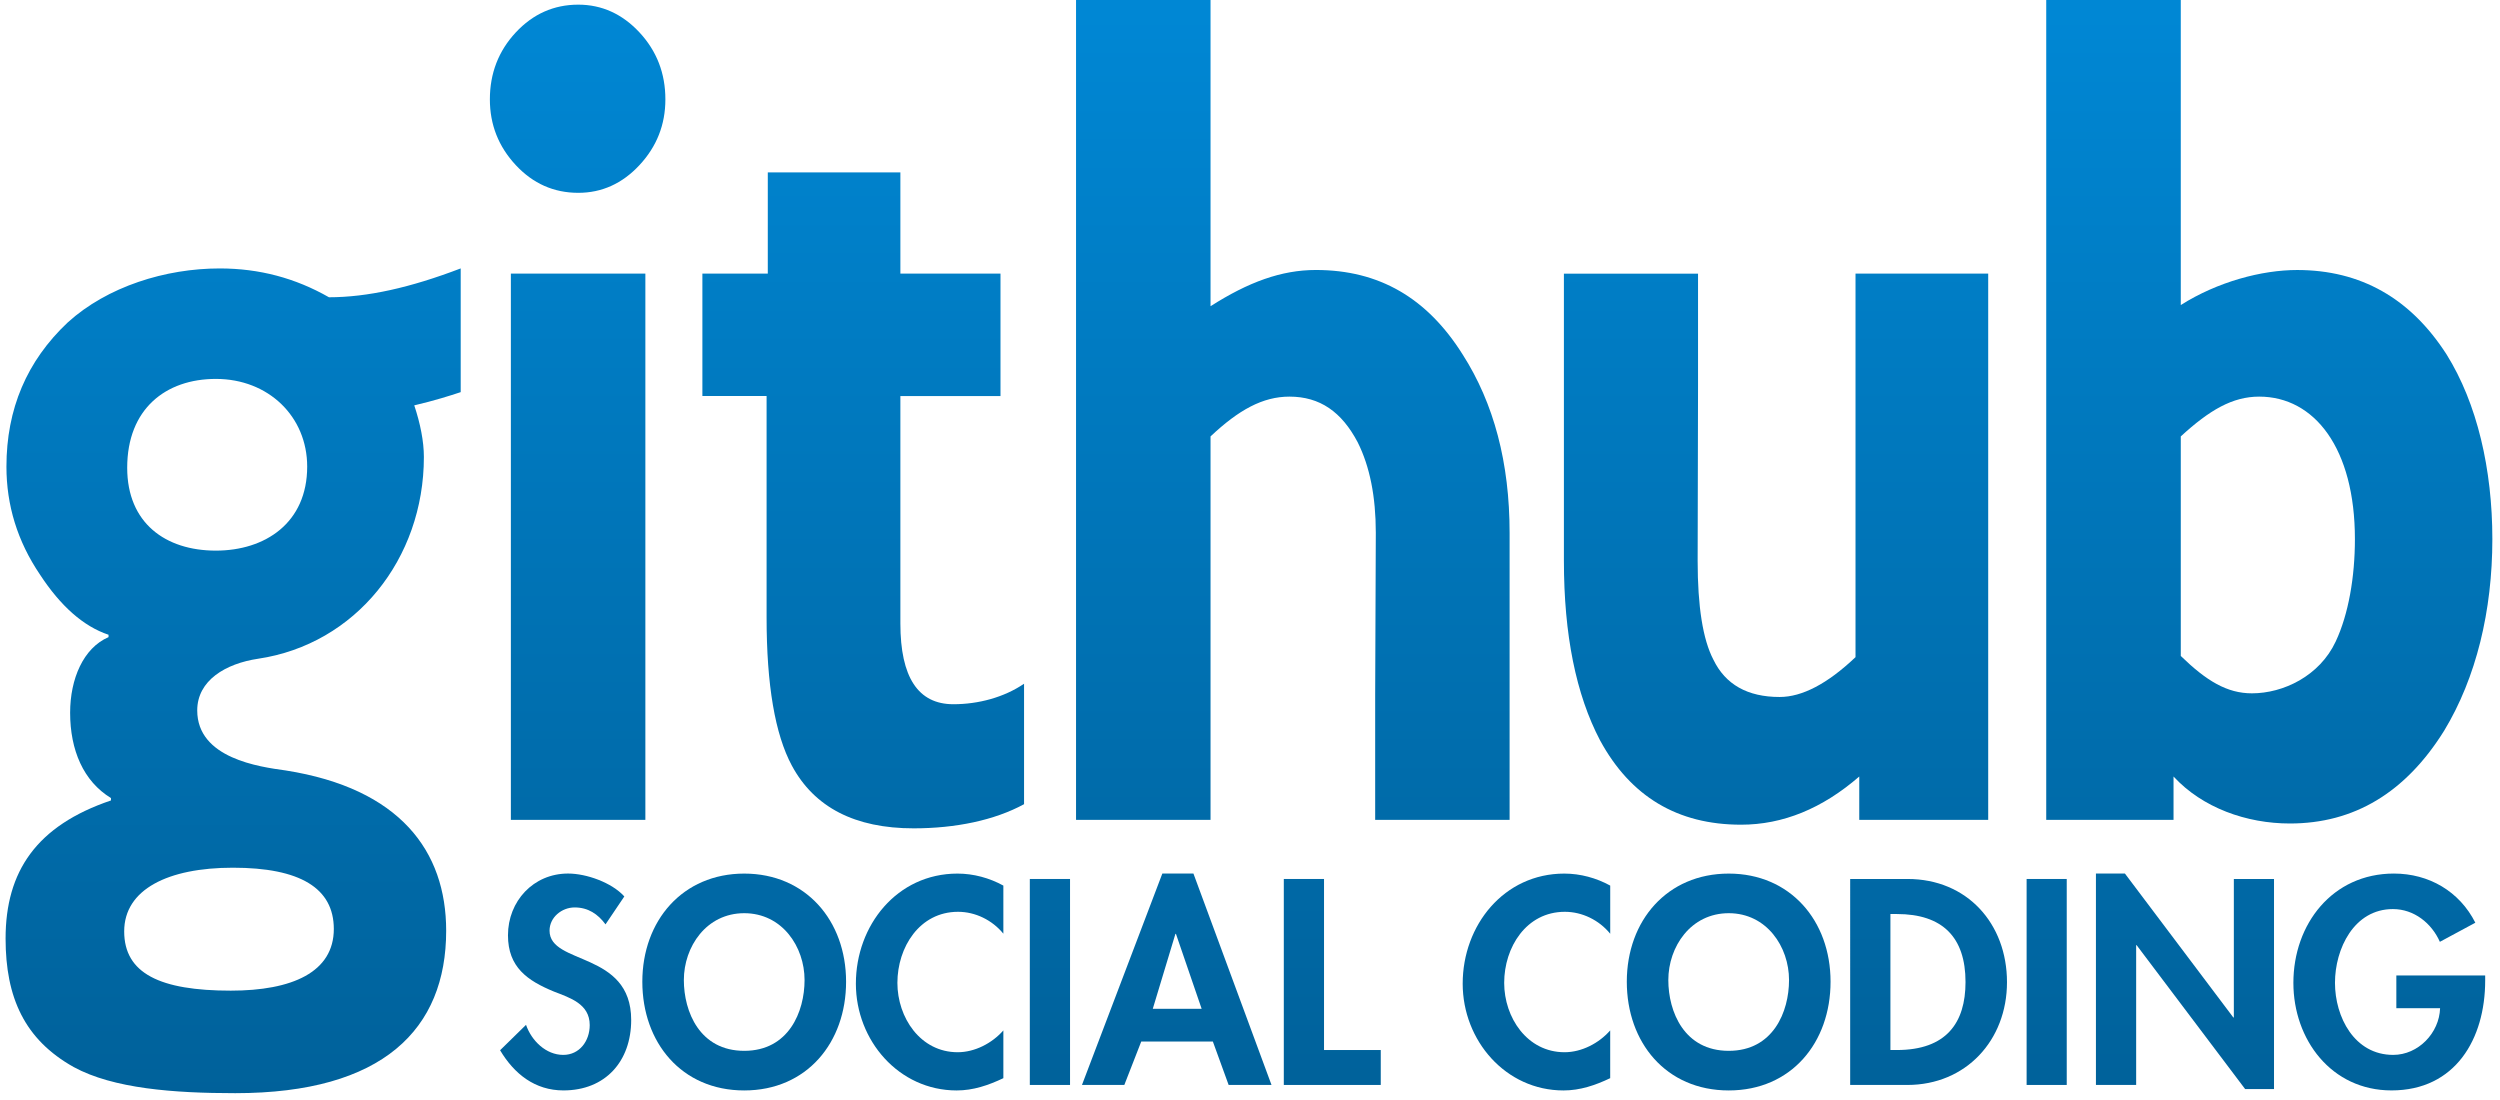 <?xml version="1.0" encoding="utf-8"?>
<!-- Generator: Adobe Illustrator 15.0.2, SVG Export Plug-In . SVG Version: 6.00 Build 0)  -->
<!DOCTYPE svg PUBLIC "-//W3C//DTD SVG 1.1//EN" "http://www.w3.org/Graphics/SVG/1.1/DTD/svg11.dtd">
<svg version="1.1" id="Layer_1" xmlns="http://www.w3.org/2000/svg" xmlns:xlink="http://www.w3.org/1999/xlink" x="0px" y="0px"
	 width="102.062px" height="44.9px" viewBox="0 0 102.062 44.9" style="enable-background:new 0 0 102.062 44.9;"
	 xml:space="preserve">
<g>
	<g>
		<linearGradient id="SVGID_1_" gradientUnits="userSpaceOnUse" x1="23.581" y1="0.431" x2="23.581" y2="44.766">
			<stop  offset="0" style="stop-color:#0087D4"/>
			<stop  offset="1" style="stop-color:#00619A"/>
		</linearGradient>
		<path style="fill-rule:evenodd;clip-rule:evenodd;fill:url(#SVGID_1_);" d="M23.608,7.872c-0.998,0-1.849-0.377-2.552-1.132c-0.705-0.758-1.057-1.651-1.057-2.682
			c0-1.065,0.352-1.976,1.057-2.734c0.703-0.754,1.555-1.134,2.552-1.134c0.96,0,1.798,0.379,2.499,1.134
			c0.705,0.759,1.057,1.669,1.057,2.734c0,1.031-0.352,1.924-1.057,2.682C25.406,7.495,24.568,7.872,23.608,7.872L23.608,7.872z
			 M23.608,7.872"/>
		<linearGradient id="SVGID_2_" gradientUnits="userSpaceOnUse" x1="23.602" y1="0.431" x2="23.602" y2="44.766">
			<stop  offset="0" style="stop-color:#0087D4"/>
			<stop  offset="1" style="stop-color:#00619A"/>
		</linearGradient>
		<path style="fill-rule:evenodd;clip-rule:evenodd;fill:url(#SVGID_2_);" d="M20.856,33.471c0-0.656,0-2.221,0-3.797V14.369c0-1.541,0-2.602,0-3.198h5.491c0,0.61,0,1.657,0,3.101
			v15.105c0,1.673,0,3.299,0,4.093H20.856z M20.856,33.471"/>
		<linearGradient id="SVGID_3_" gradientUnits="userSpaceOnUse" x1="35.241" y1="0.431" x2="35.241" y2="44.766">
			<stop  offset="0" style="stop-color:#0087D4"/>
			<stop  offset="1" style="stop-color:#00619A"/>
		</linearGradient>
		<path style="fill-rule:evenodd;clip-rule:evenodd;fill:url(#SVGID_3_);" d="M36.758,11.171h4.087v4.998c-0.164,0-0.496,0-0.908,0c-0.447,0-0.668,0-1.063,0h-2.116v9.284
			c0,2.197,0.723,3.297,2.165,3.297c1.018,0,2.066-0.279,2.884-0.837v4.918c-1.213,0.66-2.801,0.986-4.508,0.986
			c-2.394,0-4.052-0.854-4.97-2.558c-0.689-1.28-1.033-3.297-1.033-6.055v-8.937l0,0v-0.099h-0.689c-0.426,0-1.28,0-1.932,0v-4.998
			h2.67V9.252c0-0.918,0-1.649,0-2.214h5.413c0,0.593,0,1.33,0,2.116V11.171z M36.758,11.171"/>
		<linearGradient id="SVGID_4_" gradientUnits="userSpaceOnUse" x1="52.778" y1="0.431" x2="52.778" y2="44.766">
			<stop  offset="0" style="stop-color:#0087D4"/>
			<stop  offset="1" style="stop-color:#00619A"/>
		</linearGradient>
		<path style="fill-rule:evenodd;clip-rule:evenodd;fill:url(#SVGID_4_);" d="M53.72,11.022c-1.408,0-2.755,0.494-4.3,1.479V3.89c0-1.871,0-3.89,0-3.89h-5.491c0,0,0,1.954,0,3.89
			v26.031c0,1.507,0,3.55,0,3.55h5.491v-1.671c0,0,0-1.321,0-1.878V17.816c1.15-1.083,2.133-1.624,3.22-1.624
			c1.247,0,2.134,0.621,2.79,1.869c0.492,0.984,0.737,2.212,0.737,3.69l-0.026,6.645c0,1.116,0,5.075,0,5.075h5.488v-4.978v-6.742
			c0-2.853-0.638-5.282-1.918-7.281C58.266,12.172,56.314,11.022,53.72,11.022L53.72,11.022z M53.72,11.022"/>
		<linearGradient id="SVGID_5_" gradientUnits="userSpaceOnUse" x1="72.507" y1="0.431" x2="72.507" y2="44.766">
			<stop  offset="0" style="stop-color:#0087D4"/>
			<stop  offset="1" style="stop-color:#00619A"/>
		</linearGradient>
		<path style="fill-rule:evenodd;clip-rule:evenodd;fill:url(#SVGID_5_);" d="M71.078,33.668c-2.592,0-4.51-1.147-5.756-3.443c-0.984-1.873-1.476-4.314-1.476-7.333v-7.194
			c0-2.23,0-4.527,0-4.527h5.476v4.626l-0.016,7.096c0,1.869,0.213,3.214,0.642,4.036c0.492,1.017,1.396,1.525,2.706,1.525
			c0.918,0,1.954-0.541,3.097-1.626V14.272c0-0.557,0-1.918,0-1.918v-1.183h5.417c0,0,0,1.59,0,3.101v15.511
			c0,1.934,0,3.688,0,3.688h-5.264v-1.77C74.391,33.012,72.785,33.668,71.078,33.668L71.078,33.668z M71.078,33.668"/>
		<linearGradient id="SVGID_6_" gradientUnits="userSpaceOnUse" x1="92.643" y1="0.431" x2="92.643" y2="44.766">
			<stop  offset="0" style="stop-color:#0087D4"/>
			<stop  offset="1" style="stop-color:#00619A"/>
		</linearGradient>
		<path style="fill-rule:evenodd;clip-rule:evenodd;fill:url(#SVGID_6_);" d="M93.484,33.619c-1.772,0-3.571-0.64-4.75-1.918v1.77h-5.197c0,0,0-1.592,0-3.098V3.89
			c0-1.936,0-3.89,0-3.89h5.493c0,0,0,2.019,0,3.89v8.563c1.507-0.952,3.307-1.43,4.751-1.43c2.588,0,4.625,1.15,6.1,3.447
			c1.248,1.999,1.869,4.686,1.869,7.54c0,2.92-0.656,5.656-1.968,7.821C98.209,32.356,96.108,33.619,93.484,33.619L93.484,33.619z
			 M92.23,16.192c-1.083,0-2.021,0.542-3.2,1.624v8.964c1.049,1.018,1.889,1.525,2.904,1.525c1.28,0,2.762-0.706,3.421-2.116
			c0.523-1.114,0.784-2.637,0.784-4.18C96.139,18.302,94.49,16.192,92.23,16.192L92.23,16.192z M92.23,16.192"/>
	</g>
	<g>
		<linearGradient id="SVGID_7_" gradientUnits="userSpaceOnUse" x1="23.091" y1="0.431" x2="23.091" y2="44.766">
			<stop  offset="0" style="stop-color:#0087D4"/>
			<stop  offset="1" style="stop-color:#00619A"/>
		</linearGradient>
		<path style="fill:url(#SVGID_7_);" d="M24.72,37.737c-0.312-0.423-0.713-0.691-1.26-0.691c-0.525,0-1.025,0.403-1.025,0.948
			c0,1.415,3.333,0.824,3.333,3.646c0,1.681-1.047,2.876-2.766,2.876c-1.16,0-2.007-0.669-2.586-1.64l1.059-1.037
			c0.223,0.648,0.814,1.227,1.519,1.227c0.666,0,1.081-0.569,1.081-1.217c0-0.867-0.804-1.112-1.462-1.369
			c-1.083-0.446-1.875-0.994-1.875-2.297c0-1.395,1.039-2.521,2.453-2.521c0.749,0,1.786,0.368,2.297,0.935L24.72,37.737z"/>
		<linearGradient id="SVGID_8_" gradientUnits="userSpaceOnUse" x1="30.382" y1="0.431" x2="30.382" y2="44.766">
			<stop  offset="0" style="stop-color:#0087D4"/>
			<stop  offset="1" style="stop-color:#00619A"/>
		</linearGradient>
		<path style="fill:url(#SVGID_8_);" d="M30.383,44.517c-2.566,0-4.16-1.963-4.16-4.438c0-2.499,1.651-4.415,4.16-4.415s4.158,1.916,4.158,4.415
			C34.542,42.553,32.945,44.517,30.383,44.517z M30.383,37.281c-1.548,0-2.465,1.371-2.465,2.729c0,1.294,0.648,2.89,2.465,2.89
			s2.463-1.596,2.463-2.89C32.847,38.652,31.932,37.281,30.383,37.281z"/>
		<linearGradient id="SVGID_9_" gradientUnits="userSpaceOnUse" x1="37.953" y1="0.431" x2="37.953" y2="44.766">
			<stop  offset="0" style="stop-color:#0087D4"/>
			<stop  offset="1" style="stop-color:#00619A"/>
		</linearGradient>
		<path style="fill:url(#SVGID_9_);" d="M40.963,38.119c-0.458-0.561-1.149-0.895-1.851-0.895c-1.575,0-2.476,1.45-2.476,2.902
			c0,1.413,0.935,2.831,2.461,2.831c0.703,0,1.407-0.369,1.865-0.891v1.95c-0.614,0.291-1.227,0.501-1.906,0.501
			c-2.364,0-4.115-2.041-4.115-4.359c0-2.386,1.683-4.494,4.148-4.494c0.656,0,1.304,0.178,1.873,0.49V38.119z"/>
		<linearGradient id="SVGID_10_" gradientUnits="userSpaceOnUse" x1="42.863" y1="0.431" x2="42.863" y2="44.766">
			<stop  offset="0" style="stop-color:#0087D4"/>
			<stop  offset="1" style="stop-color:#00619A"/>
		</linearGradient>
		<path style="fill:url(#SVGID_10_);" d="M43.684,44.293h-1.642v-8.409h1.642V44.293z"/>
		<linearGradient id="SVGID_11_" gradientUnits="userSpaceOnUse" x1="48.041" y1="0.431" x2="48.041" y2="44.766">
			<stop  offset="0" style="stop-color:#0087D4"/>
			<stop  offset="1" style="stop-color:#00619A"/>
		</linearGradient>
		<path style="fill:url(#SVGID_11_);" d="M46.591,42.521L45.9,44.293h-1.729l3.281-8.63h1.27l3.187,8.63h-1.75l-0.644-1.772H46.591z M48.008,38.126
			h-0.022l-0.924,3.058h1.995L48.008,38.126z"/>
		<linearGradient id="SVGID_12_" gradientUnits="userSpaceOnUse" x1="54.39" y1="0.431" x2="54.39" y2="44.766">
			<stop  offset="0" style="stop-color:#0087D4"/>
			<stop  offset="1" style="stop-color:#00619A"/>
		</linearGradient>
		<path style="fill:url(#SVGID_12_);" d="M54.052,42.867h2.317v1.426h-3.958v-8.409h1.642V42.867z"/>
		<linearGradient id="SVGID_13_" gradientUnits="userSpaceOnUse" x1="62.725" y1="0.431" x2="62.725" y2="44.766">
			<stop  offset="0" style="stop-color:#0087D4"/>
			<stop  offset="1" style="stop-color:#00619A"/>
		</linearGradient>
		<path style="fill:url(#SVGID_13_);" d="M65.736,38.119c-0.458-0.561-1.149-0.895-1.851-0.895c-1.577,0-2.477,1.45-2.477,2.902
			c0,1.413,0.936,2.831,2.465,2.831c0.702,0,1.405-0.369,1.863-0.891v1.95c-0.61,0.291-1.229,0.501-1.906,0.501
			c-2.366,0-4.116-2.041-4.116-4.359c0-2.386,1.683-4.494,4.148-4.494c0.658,0,1.306,0.178,1.875,0.49V38.119z"/>
		<linearGradient id="SVGID_14_" gradientUnits="userSpaceOnUse" x1="70.573" y1="0.431" x2="70.573" y2="44.766">
			<stop  offset="0" style="stop-color:#0087D4"/>
			<stop  offset="1" style="stop-color:#00619A"/>
		</linearGradient>
		<path style="fill:url(#SVGID_14_);" d="M70.576,44.517c-2.566,0-4.162-1.963-4.162-4.438c0-2.499,1.651-4.415,4.162-4.415
			c2.505,0,4.156,1.916,4.156,4.415C74.732,42.553,73.138,44.517,70.576,44.517z M70.576,37.281c-1.553,0-2.467,1.371-2.467,2.729
			c0,1.294,0.648,2.89,2.467,2.89c1.815,0,2.461-1.596,2.461-2.89C73.038,38.652,72.123,37.281,70.576,37.281z"/>
		<linearGradient id="SVGID_15_" gradientUnits="userSpaceOnUse" x1="78.733" y1="0.431" x2="78.733" y2="44.766">
			<stop  offset="0" style="stop-color:#0087D4"/>
			<stop  offset="1" style="stop-color:#00619A"/>
		</linearGradient>
		<path style="fill:url(#SVGID_15_);" d="M75.532,35.884h2.345c2.428,0,4.058,1.819,4.058,4.215c0,2.367-1.673,4.194-4.069,4.194h-2.333V35.884z
			 M77.176,42.867h0.263c2.023,0,2.803-1.114,2.803-2.775c0-1.831-0.938-2.777-2.803-2.777h-0.263V42.867z"/>
		<linearGradient id="SVGID_16_" gradientUnits="userSpaceOnUse" x1="83.555" y1="0.431" x2="83.555" y2="44.766">
			<stop  offset="0" style="stop-color:#0087D4"/>
			<stop  offset="1" style="stop-color:#00619A"/>
		</linearGradient>
		<path style="fill:url(#SVGID_16_);" d="M84.374,44.293h-1.638v-8.409h1.638V44.293z"/>
		<linearGradient id="SVGID_17_" gradientUnits="userSpaceOnUse" x1="89.202" y1="0.431" x2="89.202" y2="44.766">
			<stop  offset="0" style="stop-color:#0087D4"/>
			<stop  offset="1" style="stop-color:#00619A"/>
		</linearGradient>
		<path style="fill:url(#SVGID_17_);" d="M85.567,35.663h1.183l4.425,5.875h0.021v-5.654h1.64v8.577h-1.179l-4.431-5.876h-0.018v5.708h-1.642
			V35.663z"/>
		<linearGradient id="SVGID_18_" gradientUnits="userSpaceOnUse" x1="97.541" y1="0.431" x2="97.541" y2="44.766">
			<stop  offset="0" style="stop-color:#0087D4"/>
			<stop  offset="1" style="stop-color:#00619A"/>
		</linearGradient>
		<path style="fill:url(#SVGID_18_);" d="M101.457,39.823v0.211c0,2.375-1.215,4.482-3.824,4.482c-2.456,0-4.006-2.074-4.006-4.391
			c0-2.4,1.594-4.462,4.103-4.462c1.43,0,2.677,0.725,3.325,2.007l-1.448,0.78c-0.335-0.758-1.051-1.337-1.918-1.337
			c-1.584,0-2.364,1.616-2.364,3.012c0,1.391,0.79,2.941,2.376,2.941c1.025,0,1.883-0.893,1.915-1.906h-1.786v-1.337H101.457z"/>
	</g>
</g>
<linearGradient id="SVGID_19_" gradientUnits="userSpaceOnUse" x1="9.518" y1="0.431" x2="9.518" y2="44.766">
	<stop  offset="0" style="stop-color:#0087D4"/>
	<stop  offset="1" style="stop-color:#00619A"/>
</linearGradient>
<path style="fill:url(#SVGID_19_);" d="M18.808,10.958v5.051c-0.44,0.146-1.062,0.344-1.896,0.54c0.245,0.734,0.393,1.471,0.393,2.107
	c0,4.168-2.795,7.648-6.768,8.237c-1.324,0.198-2.485,0.883-2.485,2.11c0,1.956,2.535,2.303,3.613,2.451
	c4.658,0.735,6.55,3.285,6.55,6.544c0,4.018-2.578,6.631-8.609,6.631c-2.5,0-4.98-0.184-6.598-1.067
	C1,42.437,0.228,40.72,0.228,38.316c0-2.744,1.262-4.608,4.302-5.638V32.58c-1.128-0.686-1.667-1.963-1.667-3.482
	c0-1.381,0.539-2.645,1.568-3.087v-0.097c-1.029-0.343-1.961-1.177-2.795-2.451c-0.93-1.373-1.373-2.845-1.373-4.413
	c0-2.354,0.833-4.314,2.5-5.884c1.618-1.47,3.999-2.207,6.205-2.207c1.618,0,3.089,0.393,4.462,1.177
	C15,12.135,16.75,11.744,18.808,10.958z M9.508,35.424c-2.647,0-4.438,0.883-4.438,2.6c0,1.714,1.459,2.419,4.352,2.419
	c2.501,0,4.206-0.752,4.206-2.519C13.626,36.258,12.253,35.424,9.508,35.424z M8.812,22.479c2.011,0,3.729-1.128,3.729-3.431
	c0-2.039-1.578-3.579-3.729-3.579c-2.046,0-3.619,1.225-3.619,3.628C5.194,21.352,6.754,22.479,8.812,22.479z"/>
<g>
	<g>
		<linearGradient id="SVGID_20_" gradientUnits="userSpaceOnUse" x1="23.581" y1="-50.569" x2="23.581" y2="-6.204">
			<stop  offset="0" style="stop-color:#0087D4"/>
			<stop  offset="1" style="stop-color:#00619A"/>
		</linearGradient>
		<path style="fill-rule:evenodd;clip-rule:evenodd;fill:url(#SVGID_20_);" d="M23.608-42.461c-0.998,0-1.849-0.377-2.552-1.132c-0.705-0.758-1.057-1.651-1.057-2.682
			c0-1.065,0.352-1.976,1.057-2.734c0.703-0.754,1.555-1.134,2.552-1.134c0.96,0,1.798,0.379,2.499,1.134
			c0.705,0.759,1.057,1.669,1.057,2.734c0,1.031-0.352,1.924-1.057,2.682C25.406-42.838,24.568-42.461,23.608-42.461L23.608-42.461z
			 M23.608-42.461"/>
		<linearGradient id="SVGID_21_" gradientUnits="userSpaceOnUse" x1="23.602" y1="-50.569" x2="23.602" y2="-6.204">
			<stop  offset="0" style="stop-color:#0087D4"/>
			<stop  offset="1" style="stop-color:#00619A"/>
		</linearGradient>
		<path style="fill-rule:evenodd;clip-rule:evenodd;fill:url(#SVGID_21_);" d="M20.856-16.862c0-0.656,0-2.221,0-3.797v-15.305c0-1.541,0-2.602,0-3.198h5.491c0,0.61,0,1.657,0,3.101
			v15.105c0,1.673,0,3.299,0,4.093H20.856z M20.856-16.862"/>
		<linearGradient id="SVGID_22_" gradientUnits="userSpaceOnUse" x1="35.241" y1="-50.569" x2="35.241" y2="-6.204">
			<stop  offset="0" style="stop-color:#0087D4"/>
			<stop  offset="1" style="stop-color:#00619A"/>
		</linearGradient>
		<path style="fill-rule:evenodd;clip-rule:evenodd;fill:url(#SVGID_22_);" d="M36.758-39.162h4.087v4.998c-0.164,0-0.496,0-0.908,0c-0.447,0-0.668,0-1.063,0h-2.116v9.284
			c0,2.197,0.723,3.297,2.165,3.297c1.018,0,2.066-0.279,2.884-0.837v4.918c-1.213,0.66-2.801,0.986-4.508,0.986
			c-2.394,0-4.052-0.854-4.97-2.558c-0.689-1.28-1.033-3.297-1.033-6.055v-8.937l0,0v-0.099h-0.689c-0.426,0-1.28,0-1.932,0v-4.998
			h2.67v-1.918c0-0.918,0-1.649,0-2.214h5.413c0,0.593,0,1.33,0,2.116V-39.162z M36.758-39.162"/>
		<linearGradient id="SVGID_23_" gradientUnits="userSpaceOnUse" x1="52.778" y1="-50.569" x2="52.778" y2="-6.204">
			<stop  offset="0" style="stop-color:#0087D4"/>
			<stop  offset="1" style="stop-color:#00619A"/>
		</linearGradient>
		<path style="fill-rule:evenodd;clip-rule:evenodd;fill:url(#SVGID_23_);" d="M53.72-39.311c-1.408,0-2.755,0.494-4.3,1.479v-8.612c0-1.871,0-3.89,0-3.89h-5.491c0,0,0,1.954,0,3.89
			v26.031c0,1.507,0,3.55,0,3.55h5.491v-1.671c0,0,0-1.321,0-1.878v-12.105c1.15-1.083,2.133-1.624,3.22-1.624
			c1.247,0,2.134,0.621,2.79,1.869c0.492,0.984,0.737,2.212,0.737,3.69l-0.026,6.645c0,1.116,0,5.075,0,5.075h5.488v-4.978v-6.742
			c0-2.853-0.638-5.282-1.918-7.281C58.266-38.161,56.314-39.311,53.72-39.311L53.72-39.311z M53.72-39.311"/>
		<linearGradient id="SVGID_24_" gradientUnits="userSpaceOnUse" x1="72.507" y1="-50.569" x2="72.507" y2="-6.204">
			<stop  offset="0" style="stop-color:#0087D4"/>
			<stop  offset="1" style="stop-color:#00619A"/>
		</linearGradient>
		<path style="fill-rule:evenodd;clip-rule:evenodd;fill:url(#SVGID_24_);" d="M71.078-16.665c-2.592,0-4.51-1.147-5.756-3.443c-0.984-1.873-1.476-4.314-1.476-7.333v-7.194
			c0-2.23,0-4.527,0-4.527h5.476v4.626l-0.016,7.096c0,1.869,0.213,3.214,0.642,4.036c0.492,1.017,1.396,1.525,2.706,1.525
			c0.918,0,1.954-0.541,3.097-1.626v-12.555c0-0.557,0-1.918,0-1.918v-1.183h5.417c0,0,0,1.59,0,3.101v15.511
			c0,1.934,0,3.688,0,3.688h-5.264v-1.77C74.391-17.321,72.785-16.665,71.078-16.665L71.078-16.665z M71.078-16.665"/>
		<linearGradient id="SVGID_25_" gradientUnits="userSpaceOnUse" x1="92.643" y1="-50.569" x2="92.643" y2="-6.204">
			<stop  offset="0" style="stop-color:#0087D4"/>
			<stop  offset="1" style="stop-color:#00619A"/>
		</linearGradient>
		<path style="fill-rule:evenodd;clip-rule:evenodd;fill:url(#SVGID_25_);" d="M93.484-16.714c-1.772,0-3.571-0.64-4.75-1.918v1.77h-5.197c0,0,0-1.592,0-3.098v-26.483
			c0-1.936,0-3.89,0-3.89h5.493c0,0,0,2.019,0,3.89v8.563c1.507-0.952,3.307-1.43,4.751-1.43c2.588,0,4.625,1.15,6.1,3.447
			c1.248,1.999,1.869,4.686,1.869,7.54c0,2.92-0.656,5.656-1.968,7.821C98.209-17.977,96.108-16.714,93.484-16.714L93.484-16.714z
			 M92.23-34.141c-1.083,0-2.021,0.542-3.2,1.624v8.964c1.049,1.018,1.889,1.525,2.904,1.525c1.28,0,2.762-0.706,3.421-2.116
			c0.523-1.114,0.784-2.637,0.784-4.18C96.139-32.031,94.49-34.141,92.23-34.141L92.23-34.141z M92.23-34.141"/>
	</g>
	<g>
		<linearGradient id="SVGID_26_" gradientUnits="userSpaceOnUse" x1="23.091" y1="-50.569" x2="23.091" y2="-6.204">
			<stop  offset="0" style="stop-color:#0087D4"/>
			<stop  offset="1" style="stop-color:#00619A"/>
		</linearGradient>
		<path style="fill:url(#SVGID_26_);" d="M24.72-12.596c-0.312-0.423-0.713-0.691-1.26-0.691c-0.525,0-1.025,0.403-1.025,0.948
			c0,1.415,3.333,0.824,3.333,3.646c0,1.681-1.047,2.876-2.766,2.876c-1.16,0-2.007-0.669-2.586-1.64l1.059-1.037
			c0.223,0.648,0.814,1.227,1.519,1.227c0.666,0,1.081-0.569,1.081-1.217c0-0.867-0.804-1.112-1.462-1.369
			c-1.083-0.446-1.875-0.994-1.875-2.297c0-1.395,1.039-2.521,2.453-2.521c0.749,0,1.786,0.368,2.297,0.935L24.72-12.596z"/>
		<linearGradient id="SVGID_27_" gradientUnits="userSpaceOnUse" x1="30.382" y1="-50.569" x2="30.382" y2="-6.204">
			<stop  offset="0" style="stop-color:#0087D4"/>
			<stop  offset="1" style="stop-color:#00619A"/>
		</linearGradient>
		<path style="fill:url(#SVGID_27_);" d="M30.383-5.816c-2.566,0-4.16-1.963-4.16-4.438c0-2.499,1.651-4.415,4.16-4.415s4.158,1.916,4.158,4.415
			C34.542-7.78,32.945-5.816,30.383-5.816z M30.383-13.052c-1.548,0-2.465,1.371-2.465,2.729c0,1.294,0.648,2.89,2.465,2.89
			s2.463-1.596,2.463-2.89C32.847-11.681,31.932-13.052,30.383-13.052z"/>
		<linearGradient id="SVGID_28_" gradientUnits="userSpaceOnUse" x1="37.953" y1="-50.569" x2="37.953" y2="-6.204">
			<stop  offset="0" style="stop-color:#0087D4"/>
			<stop  offset="1" style="stop-color:#00619A"/>
		</linearGradient>
		<path style="fill:url(#SVGID_28_);" d="M40.963-12.214c-0.458-0.561-1.149-0.895-1.851-0.895c-1.575,0-2.476,1.45-2.476,2.902
			c0,1.413,0.935,2.831,2.461,2.831c0.703,0,1.407-0.369,1.865-0.891v1.95c-0.614,0.291-1.227,0.501-1.906,0.501
			c-2.364,0-4.115-2.041-4.115-4.359c0-2.386,1.683-4.494,4.148-4.494c0.656,0,1.304,0.178,1.873,0.49V-12.214z"/>
		<linearGradient id="SVGID_29_" gradientUnits="userSpaceOnUse" x1="42.863" y1="-50.569" x2="42.863" y2="-6.204">
			<stop  offset="0" style="stop-color:#0087D4"/>
			<stop  offset="1" style="stop-color:#00619A"/>
		</linearGradient>
		<path style="fill:url(#SVGID_29_);" d="M43.684-6.04h-1.642v-8.409h1.642V-6.04z"/>
		<linearGradient id="SVGID_30_" gradientUnits="userSpaceOnUse" x1="48.041" y1="-50.569" x2="48.041" y2="-6.204">
			<stop  offset="0" style="stop-color:#0087D4"/>
			<stop  offset="1" style="stop-color:#00619A"/>
		</linearGradient>
		<path style="fill:url(#SVGID_30_);" d="M46.591-7.812L45.9-6.04h-1.729l3.281-8.63h1.27l3.187,8.63h-1.75l-0.644-1.772H46.591z M48.008-12.207
			h-0.022l-0.924,3.058h1.995L48.008-12.207z"/>
		<linearGradient id="SVGID_31_" gradientUnits="userSpaceOnUse" x1="54.39" y1="-50.569" x2="54.39" y2="-6.204">
			<stop  offset="0" style="stop-color:#0087D4"/>
			<stop  offset="1" style="stop-color:#00619A"/>
		</linearGradient>
		<path style="fill:url(#SVGID_31_);" d="M54.052-7.466h2.317v1.426h-3.958v-8.409h1.642V-7.466z"/>
		<linearGradient id="SVGID_32_" gradientUnits="userSpaceOnUse" x1="62.725" y1="-50.569" x2="62.725" y2="-6.204">
			<stop  offset="0" style="stop-color:#0087D4"/>
			<stop  offset="1" style="stop-color:#00619A"/>
		</linearGradient>
		<path style="fill:url(#SVGID_32_);" d="M65.736-12.214c-0.458-0.561-1.149-0.895-1.851-0.895c-1.577,0-2.477,1.45-2.477,2.902
			c0,1.413,0.936,2.831,2.465,2.831c0.702,0,1.405-0.369,1.863-0.891v1.95c-0.61,0.291-1.229,0.501-1.906,0.501
			c-2.366,0-4.116-2.041-4.116-4.359c0-2.386,1.683-4.494,4.148-4.494c0.658,0,1.306,0.178,1.875,0.49V-12.214z"/>
		<linearGradient id="SVGID_33_" gradientUnits="userSpaceOnUse" x1="70.573" y1="-50.569" x2="70.573" y2="-6.204">
			<stop  offset="0" style="stop-color:#0087D4"/>
			<stop  offset="1" style="stop-color:#00619A"/>
		</linearGradient>
		<path style="fill:url(#SVGID_33_);" d="M70.576-5.816c-2.566,0-4.162-1.963-4.162-4.438c0-2.499,1.651-4.415,4.162-4.415
			c2.505,0,4.156,1.916,4.156,4.415C74.732-7.78,73.138-5.816,70.576-5.816z M70.576-13.052c-1.553,0-2.467,1.371-2.467,2.729
			c0,1.294,0.648,2.89,2.467,2.89c1.815,0,2.461-1.596,2.461-2.89C73.038-11.681,72.123-13.052,70.576-13.052z"/>
		<linearGradient id="SVGID_34_" gradientUnits="userSpaceOnUse" x1="78.733" y1="-50.569" x2="78.733" y2="-6.204">
			<stop  offset="0" style="stop-color:#0087D4"/>
			<stop  offset="1" style="stop-color:#00619A"/>
		</linearGradient>
		<path style="fill:url(#SVGID_34_);" d="M75.532-14.449h2.345c2.428,0,4.058,1.819,4.058,4.215c0,2.367-1.673,4.194-4.069,4.194h-2.333V-14.449z
			 M77.176-7.466h0.263c2.023,0,2.803-1.114,2.803-2.775c0-1.831-0.938-2.777-2.803-2.777h-0.263V-7.466z"/>
		<linearGradient id="SVGID_35_" gradientUnits="userSpaceOnUse" x1="83.555" y1="-50.569" x2="83.555" y2="-6.204">
			<stop  offset="0" style="stop-color:#0087D4"/>
			<stop  offset="1" style="stop-color:#00619A"/>
		</linearGradient>
		<path style="fill:url(#SVGID_35_);" d="M84.374-6.04h-1.638v-8.409h1.638V-6.04z"/>
		<linearGradient id="SVGID_36_" gradientUnits="userSpaceOnUse" x1="89.202" y1="-50.569" x2="89.202" y2="-6.204">
			<stop  offset="0" style="stop-color:#0087D4"/>
			<stop  offset="1" style="stop-color:#00619A"/>
		</linearGradient>
		<path style="fill:url(#SVGID_36_);" d="M85.567-14.67h1.183l4.425,5.875h0.021v-5.654h1.64v8.577h-1.179l-4.431-5.876h-0.018v5.708h-1.642V-14.67
			z"/>
		<linearGradient id="SVGID_37_" gradientUnits="userSpaceOnUse" x1="97.541" y1="-50.569" x2="97.541" y2="-6.204">
			<stop  offset="0" style="stop-color:#0087D4"/>
			<stop  offset="1" style="stop-color:#00619A"/>
		</linearGradient>
		<path style="fill:url(#SVGID_37_);" d="M101.457-10.51v0.211c0,2.375-1.215,4.482-3.824,4.482c-2.456,0-4.006-2.074-4.006-4.391
			c0-2.4,1.594-4.462,4.103-4.462c1.43,0,2.677,0.725,3.325,2.007l-1.448,0.78c-0.335-0.758-1.051-1.337-1.918-1.337
			c-1.584,0-2.364,1.616-2.364,3.012c0,1.391,0.79,2.941,2.376,2.941c1.025,0,1.883-0.893,1.915-1.906h-1.786v-1.337H101.457z"/>
	</g>
</g>
<linearGradient id="SVGID_38_" gradientUnits="userSpaceOnUse" x1="9.518" y1="-50.569" x2="9.518" y2="-6.204">
	<stop  offset="0" style="stop-color:#0087D4"/>
	<stop  offset="1" style="stop-color:#00619A"/>
</linearGradient>
<path style="fill:url(#SVGID_38_);" d="M18.808-39.375v5.051c-0.44,0.146-1.062,0.344-1.896,0.54c0.245,0.734,0.393,1.471,0.393,2.107
	c0,4.168-2.795,7.648-6.768,8.237c-1.324,0.198-2.485,0.883-2.485,2.11c0,1.956,2.535,2.303,3.613,2.451
	c4.658,0.735,6.55,3.285,6.55,6.544c0,4.018-2.578,6.631-8.609,6.631c-2.5,0-4.98-0.184-6.598-1.067
	C1-7.896,0.228-9.613,0.228-12.017c0-2.744,1.262-4.608,4.302-5.638v-0.099c-1.128-0.686-1.667-1.963-1.667-3.482
	c0-1.381,0.539-2.645,1.568-3.087v-0.097c-1.029-0.343-1.961-1.177-2.795-2.451c-0.93-1.373-1.373-2.845-1.373-4.413
	c0-2.354,0.833-4.314,2.5-5.884c1.618-1.47,3.999-2.207,6.205-2.207c1.618,0,3.089,0.393,4.462,1.177
	C15-38.198,16.75-38.589,18.808-39.375z M9.508-14.909c-2.647,0-4.438,0.883-4.438,2.6c0,1.714,1.459,2.419,4.352,2.419
	c2.501,0,4.206-0.752,4.206-2.519C13.626-14.075,12.253-14.909,9.508-14.909z M8.812-27.854c2.011,0,3.729-1.128,3.729-3.431
	c0-2.039-1.578-3.579-3.729-3.579c-2.046,0-3.619,1.225-3.619,3.628C5.194-28.981,6.754-27.854,8.812-27.854z"/>
</svg>

